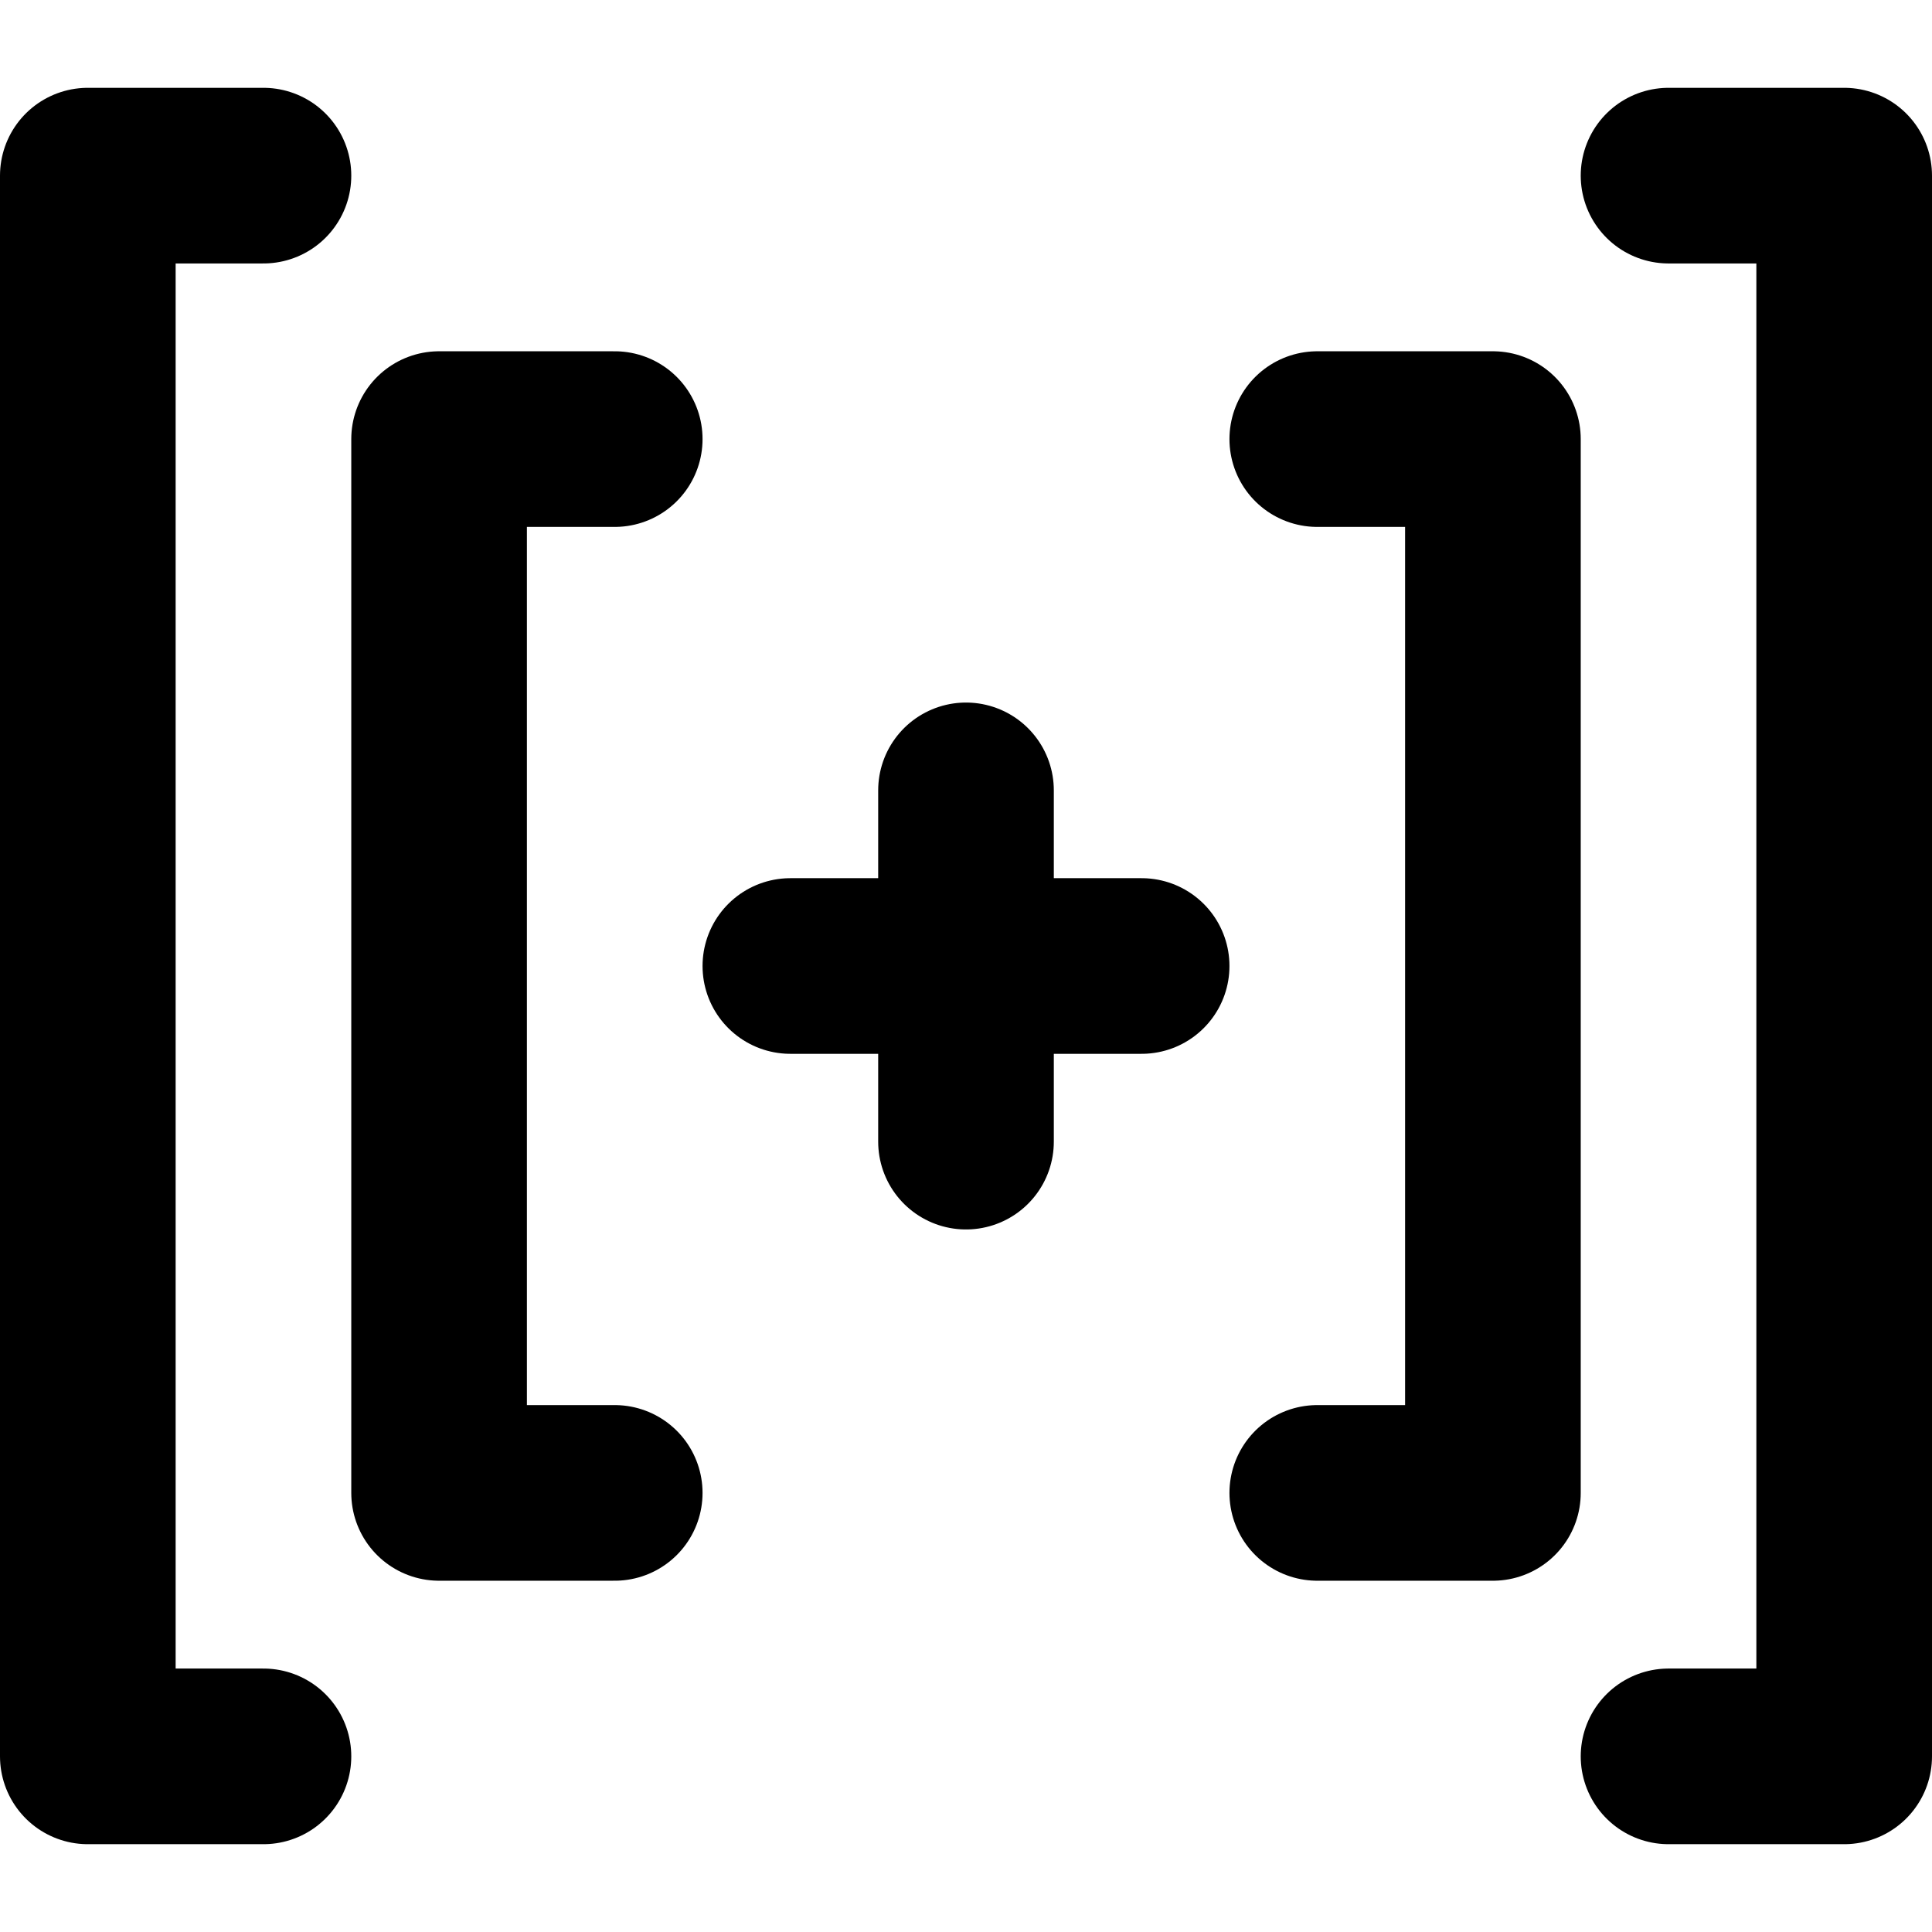 <?xml version="1.0" encoding="UTF-8" standalone="no"?>
<svg
   width="22"
   height="22"
   viewBox="0 0 22 22"
   fill="none"
   stroke="currentColor"
   stroke-width="2"
   stroke-linecap="round"
   stroke-linejoin="round"
   version="1.1"
   id="svg21971"
   xml:space="preserve"
   xmlns="http://www.w3.org/2000/svg"
   xmlns:svg="http://www.w3.org/2000/svg"><defs
     id="defs21975" /><path
     d="m 15,5 h 2 v 12 h -2"
     id="path65781"
     style="fill:none;stroke:#000000;stroke-width:2;stroke-linecap:round;stroke-linejoin:round" /><path
     d="M 3,20 H 1 V 2 h 2"
     id="path65783"
     style="fill:none;stroke:#000000;stroke-width:2;stroke-linecap:round;stroke-linejoin:round" /><path
     d="m 19,2 h 2 v 18 h -2"
     id="path65803"
     style="fill:none;stroke:#000000;stroke-width:2;stroke-linecap:round;stroke-linejoin:round" /><path
     d="M 7,17 H 5 V 5 h 2"
     id="path65805"
     style="fill:none;stroke:#000000;stroke-width:2;stroke-linecap:round;stroke-linejoin:round" /><g
     id="g65829"
     transform="translate(-10.348,9.247)"><path
       d="m 21.348,-0.247 v 4"
       id="path65809"
       style="fill:none;stroke:#000000;stroke-width:2;stroke-linecap:round;stroke-linejoin:round" /><path
       d="m 23.348,1.753 h -4"
       id="path65811"
       style="fill:none;stroke:#000000;stroke-width:2;stroke-linecap:round;stroke-linejoin:round" /></g></svg>
